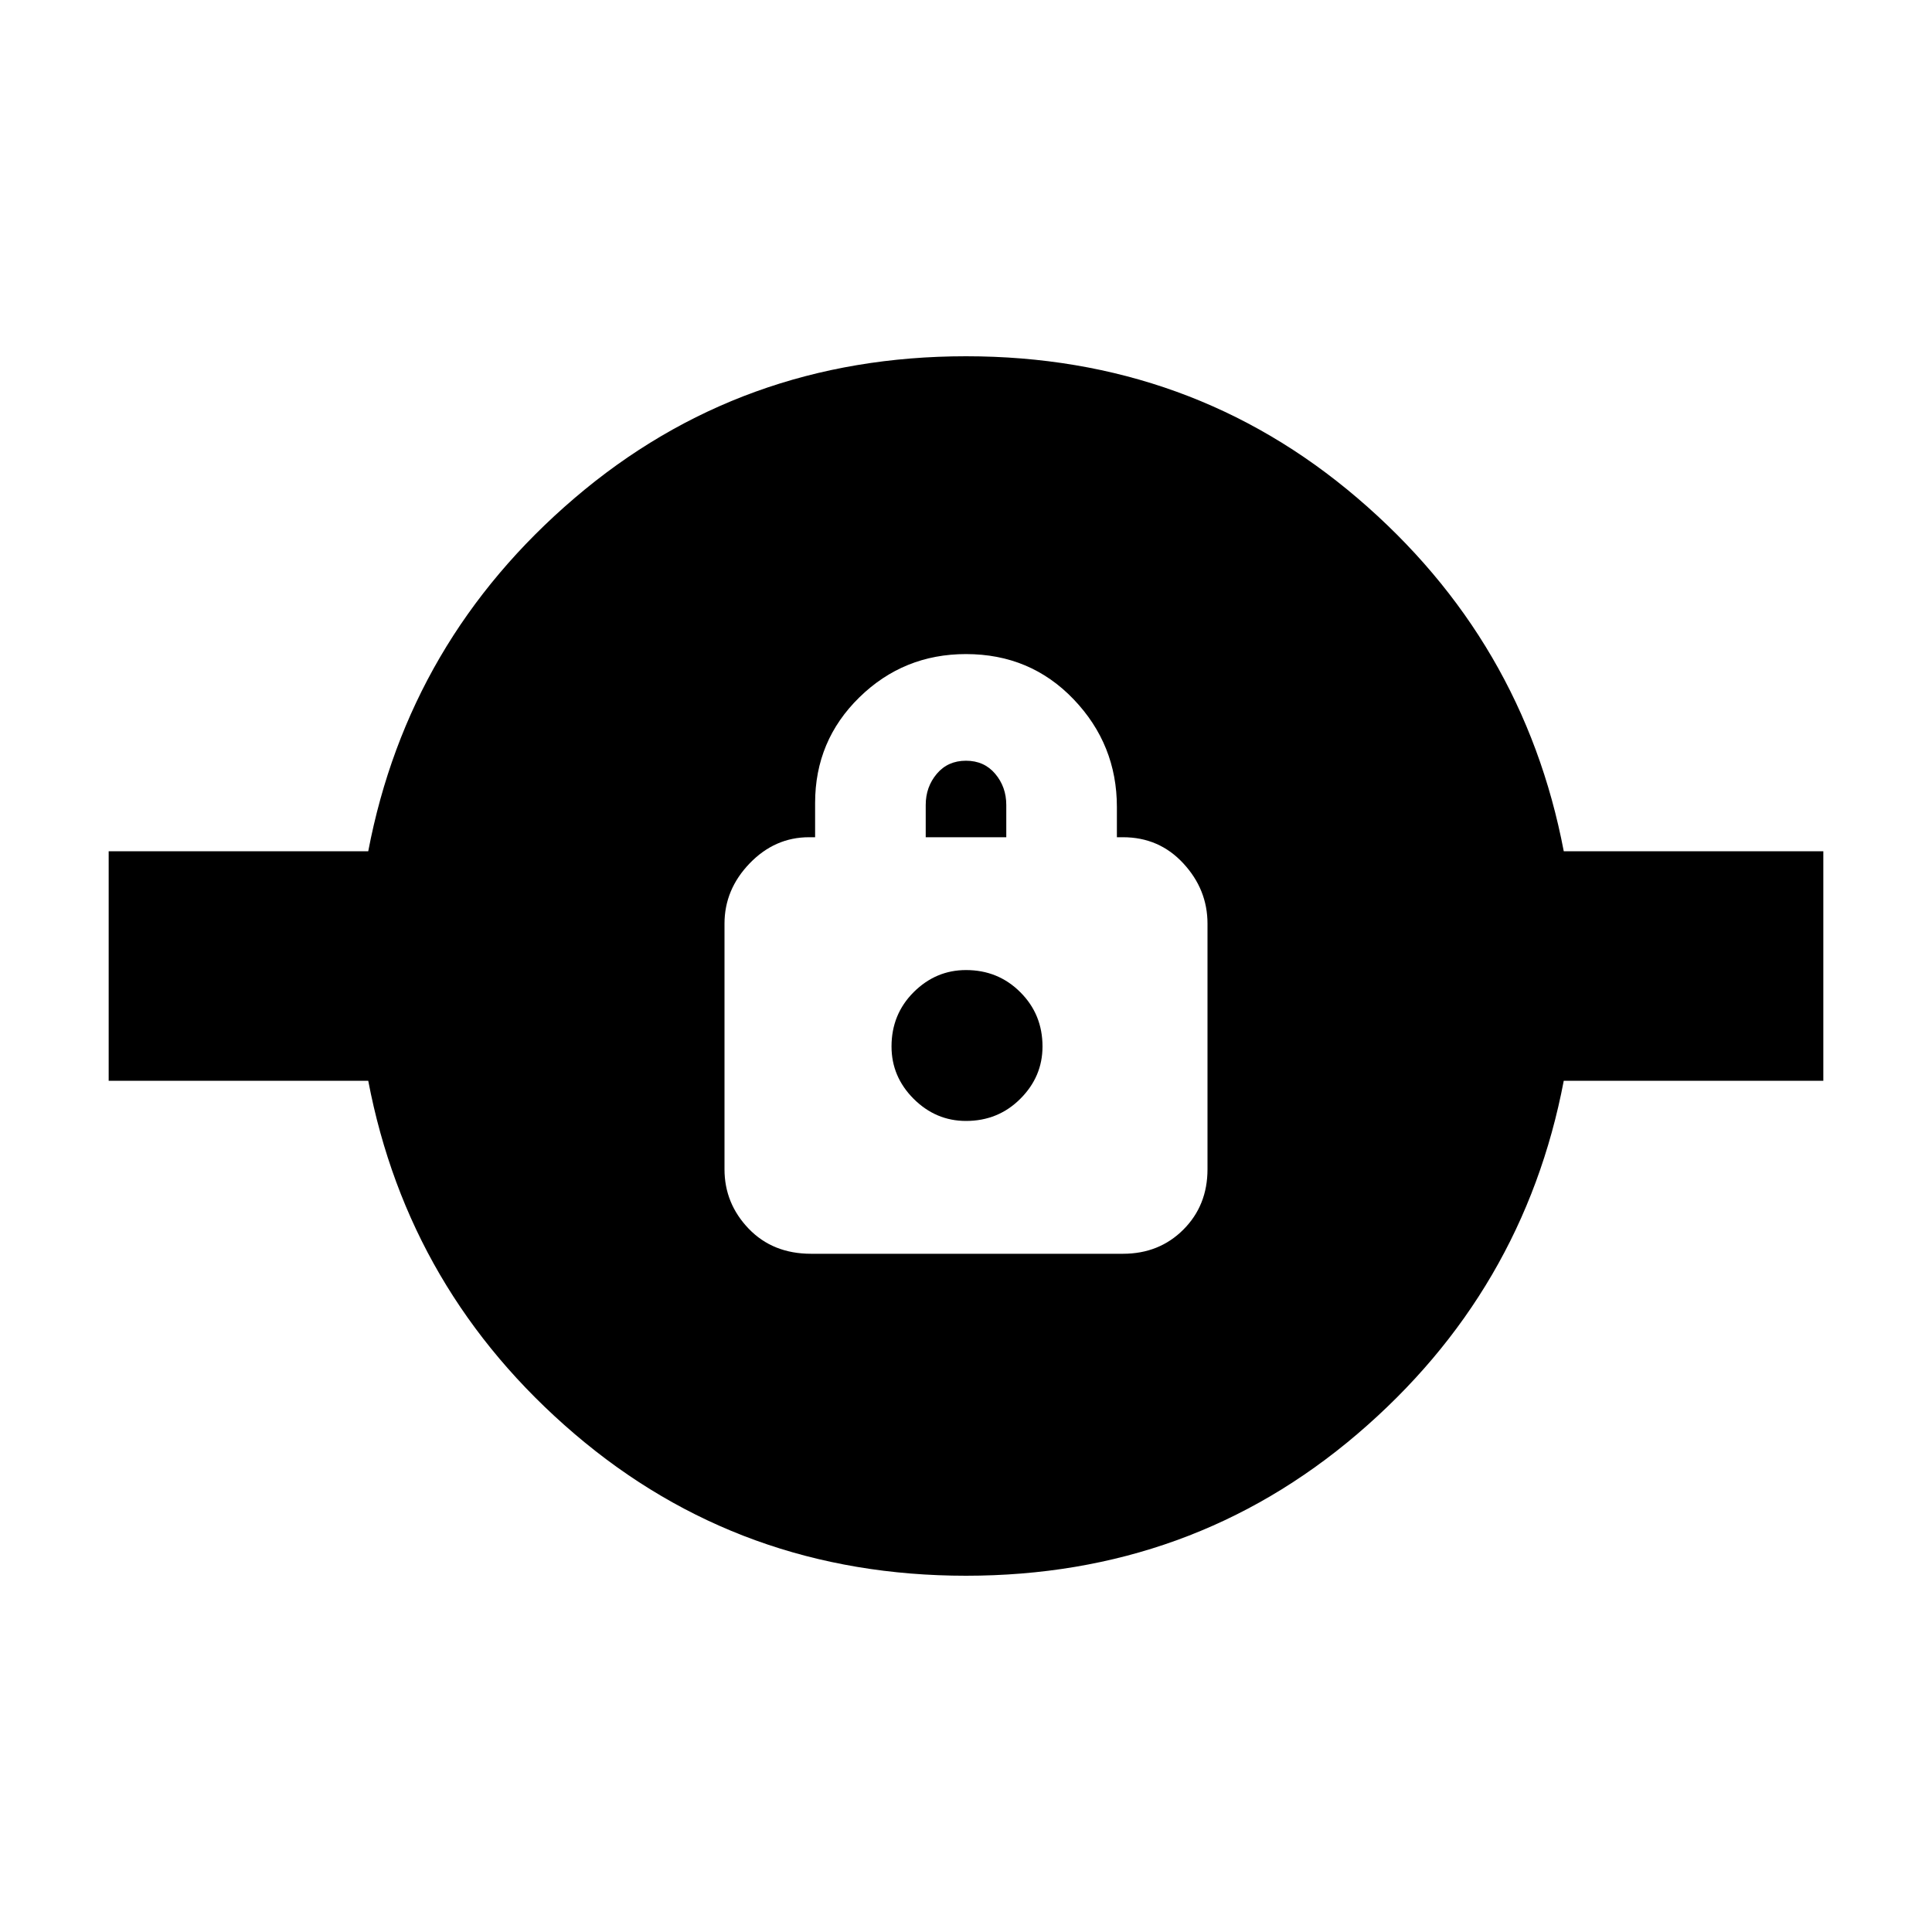 <svg xmlns="http://www.w3.org/2000/svg" height="20" width="20"><path d="M10 16.312Q7.667 16.312 5.948 14.844Q4.229 13.375 3.812 11.188H1.125V8.812H3.812Q4.229 6.625 5.948 5.156Q7.667 3.688 10 3.688Q12.333 3.688 14.052 5.156Q15.771 6.625 16.188 8.812H18.875V11.188H16.188Q15.771 13.375 14.052 14.844Q12.333 16.312 10 16.312ZM8.396 12.979H11.625Q12 12.979 12.25 12.729Q12.5 12.479 12.5 12.104V9.562Q12.5 9.208 12.25 8.938Q12 8.667 11.625 8.667H11.562V8.354Q11.562 7.708 11.115 7.24Q10.667 6.771 10 6.771Q9.354 6.771 8.896 7.219Q8.438 7.667 8.438 8.312V8.667H8.375Q8.021 8.667 7.76 8.938Q7.5 9.208 7.5 9.562V12.104Q7.5 12.458 7.75 12.719Q8 12.979 8.396 12.979ZM10 11.604Q9.688 11.604 9.458 11.375Q9.229 11.146 9.229 10.833Q9.229 10.5 9.458 10.271Q9.688 10.042 10 10.042Q10.333 10.042 10.562 10.271Q10.792 10.5 10.792 10.833Q10.792 11.146 10.562 11.375Q10.333 11.604 10 11.604ZM9.583 8.667V8.333Q9.583 8.146 9.698 8.01Q9.812 7.875 10 7.875Q10.188 7.875 10.302 8.01Q10.417 8.146 10.417 8.333V8.667Z"/></svg>